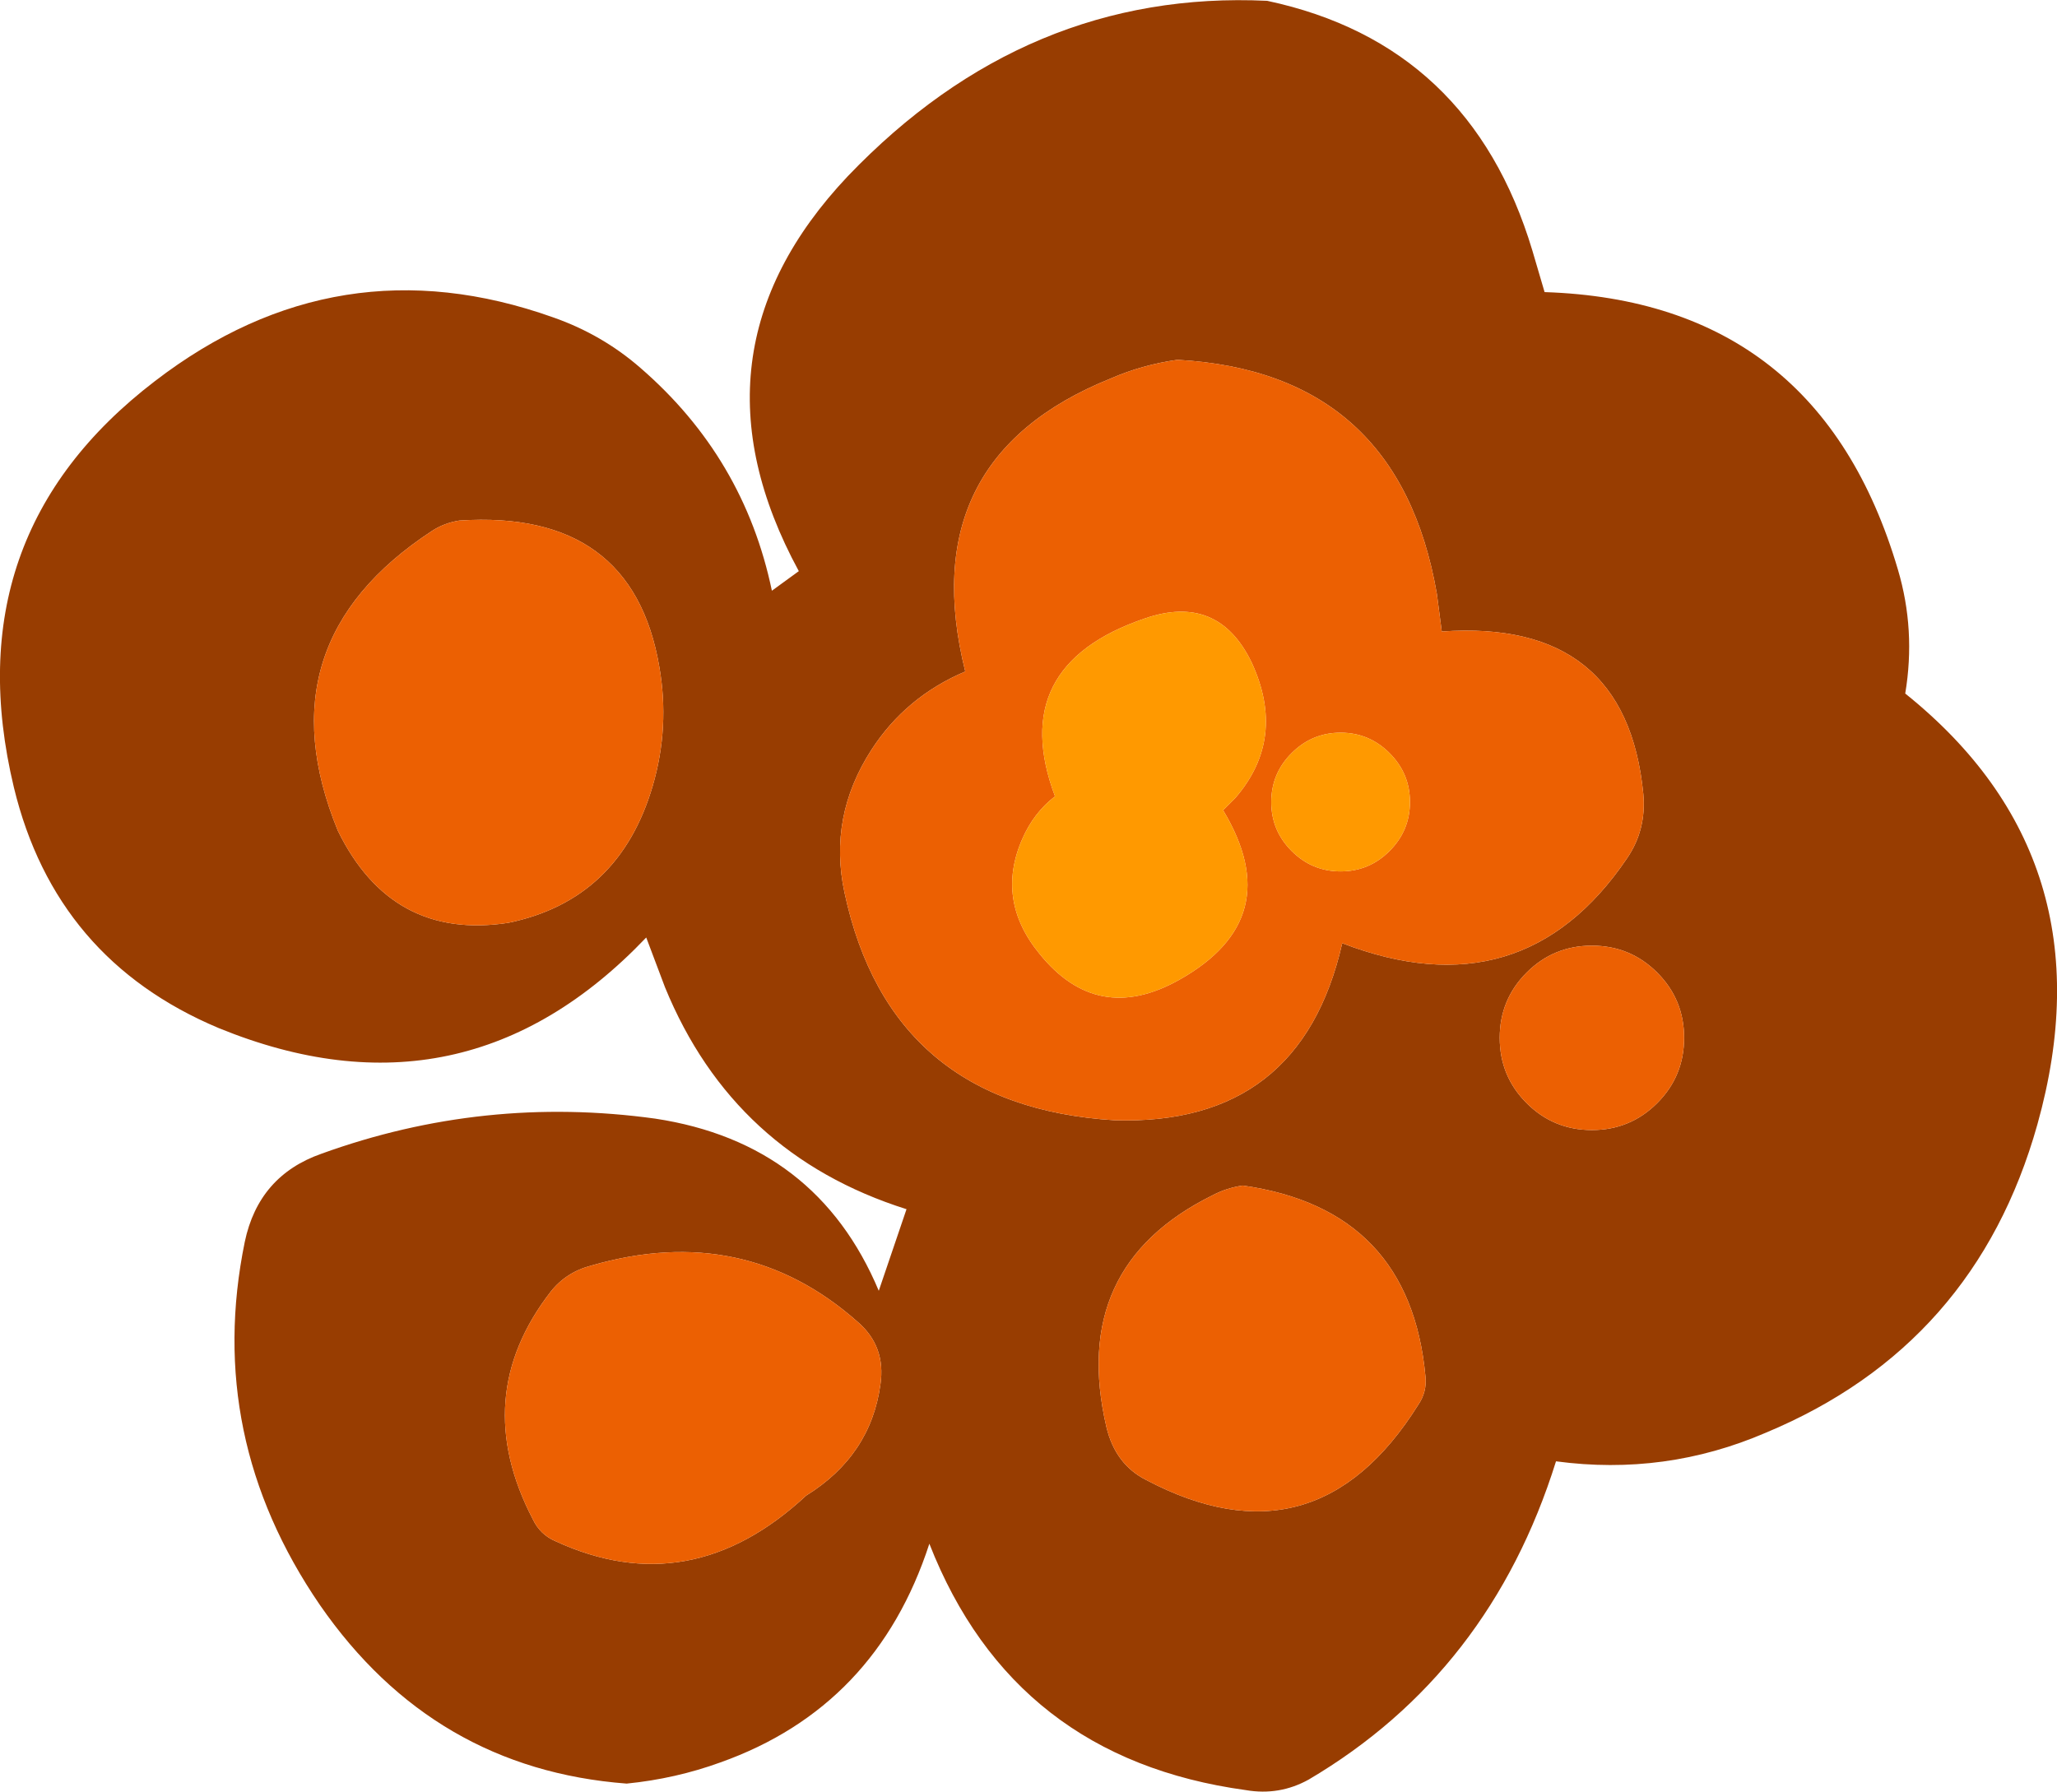 <?xml version="1.0" encoding="UTF-8" standalone="no"?>
<svg xmlns:ffdec="https://www.free-decompiler.com/flash" xmlns:xlink="http://www.w3.org/1999/xlink" ffdec:objectType="shape" height="109.8px" width="126.05px" xmlns="http://www.w3.org/2000/svg">
  <g transform="matrix(1.0, 0.0, 0.0, 1.0, 70.15, 59.15)">
    <path d="M24.5 -41.25 Q41.3 -40.7 46.15 -24.25 47.25 -20.55 46.6 -16.65 59.25 -6.5 54.7 9.75 50.9 23.3 38.05 28.65 31.9 31.3 25.2 30.4 21.15 43.35 10.05 49.9 8.25 50.9 6.2 50.55 -8.05 48.6 -13.2 35.45 -16.45 45.45 -26.0 48.85 -28.75 49.85 -31.75 50.15 -43.6 49.25 -50.55 39.2 -57.6 28.9 -55.15 16.95 -54.3 12.9 -50.45 11.55 -40.5 7.95 -30.0 9.4 -20.1 10.9 -16.3 19.95 L-14.6 14.95 Q-25.2 11.6 -29.4 1.35 L-30.55 -1.7 Q-41.7 10.0 -56.75 3.85 -66.75 -0.35 -69.3 -10.9 -73.0 -26.35 -60.65 -35.8 -49.45 -44.4 -36.25 -39.7 -33.25 -38.65 -30.9 -36.6 -24.55 -31.1 -22.85 -22.95 L-21.2 -24.15 Q-28.45 -37.5 -18.2 -48.35 -7.25 -59.8 7.5 -59.1 19.95 -56.45 23.75 -43.8 L24.5 -41.25 M18.2 -20.45 L17.9 -22.75 Q15.55 -36.35 2.0 -37.1 -0.15 -36.8 -2.1 -35.95 -14.25 -31.05 -11.0 -18.0 -14.65 -16.45 -16.75 -13.2 -19.4 -9.1 -18.4 -4.45 -15.6 8.65 -1.85 9.5 9.55 9.85 12.1 -1.35 23.15 2.9 29.55 -6.55 30.75 -8.3 30.55 -10.5 29.5 -21.25 18.2 -20.45 M-33.9 18.4 Q-35.45 18.8 -36.4 20.0 -41.4 26.45 -37.5 33.95 -37.05 34.9 -36.1 35.3 -27.85 39.1 -20.75 32.5 -16.8 30.05 -16.2 25.7 -15.85 23.35 -17.6 21.85 -24.55 15.7 -33.9 18.4 M-43.7 -26.6 Q-54.15 -19.75 -49.45 -8.25 -46.15 -1.5 -39.0 -2.6 -32.2 -4.0 -30.15 -11.0 -29.1 -14.6 -29.75 -18.3 -31.4 -27.95 -42.0 -27.25 -42.95 -27.1 -43.7 -26.6 M6.0 13.5 Q5.0 13.65 4.15 14.1 -4.65 18.45 -2.35 28.3 -1.8 30.6 0.1 31.55 10.45 37.0 16.75 26.95 17.3 26.15 17.2 25.2 16.25 14.95 6.0 13.5 M23.4 8.45 Q25.05 10.1 27.4 10.1 29.75 10.1 31.4 8.45 33.05 6.8 33.05 4.45 33.05 2.1 31.4 0.45 29.75 -1.2 27.4 -1.2 25.05 -1.2 23.4 0.45 21.75 2.1 21.75 4.45 21.75 6.8 23.4 8.45" fill="#983d01" fill-rule="evenodd" stroke="none"/>
    <path d="M18.2 -20.45 Q29.5 -21.25 30.55 -10.5 30.75 -8.3 29.55 -6.55 23.15 2.9 12.1 -1.35 9.55 9.85 -1.85 9.5 -15.6 8.65 -18.4 -4.45 -19.4 -9.1 -16.75 -13.2 -14.65 -16.45 -11.0 -18.0 -14.25 -31.05 -2.1 -35.95 -0.15 -36.8 2.0 -37.1 15.55 -36.35 17.9 -22.75 L18.2 -20.45 M6.55 -18.55 Q4.5 -22.8 0.0 -21.25 -8.5 -18.35 -5.5 -10.35 -6.8 -9.35 -7.5 -7.75 -9.15 -4.0 -6.45 -0.7 -2.9 3.7 2.1 0.9 8.8 -2.85 4.8 -9.5 L5.55 -10.25 Q8.7 -13.9 6.55 -18.55 M15.0 -13.0 Q13.75 -14.25 12.0 -14.25 10.25 -14.25 9.0 -13.0 7.75 -11.75 7.75 -10.0 7.75 -8.25 9.0 -7.0 10.25 -5.75 12.0 -5.75 13.75 -5.75 15.0 -7.0 16.25 -8.25 16.25 -10.0 16.25 -11.75 15.0 -13.0 M23.4 8.45 Q21.75 6.8 21.75 4.45 21.75 2.1 23.4 0.45 25.05 -1.2 27.4 -1.2 29.75 -1.2 31.4 0.45 33.05 2.1 33.05 4.45 33.05 6.8 31.4 8.45 29.75 10.1 27.4 10.1 25.05 10.1 23.4 8.45 M6.0 13.5 Q16.25 14.95 17.2 25.2 17.3 26.15 16.75 26.95 10.45 37.0 0.1 31.55 -1.8 30.6 -2.35 28.3 -4.65 18.45 4.15 14.1 5.0 13.65 6.0 13.5 M-43.7 -26.6 Q-42.95 -27.1 -42.0 -27.25 -31.4 -27.95 -29.75 -18.3 -29.1 -14.6 -30.15 -11.0 -32.2 -4.0 -39.0 -2.6 -46.15 -1.5 -49.45 -8.25 -54.15 -19.75 -43.7 -26.6 M-33.9 18.4 Q-24.55 15.7 -17.6 21.85 -15.85 23.35 -16.2 25.7 -16.8 30.05 -20.75 32.5 -27.85 39.1 -36.1 35.3 -37.05 34.9 -37.5 33.95 -41.4 26.45 -36.4 20.0 -35.45 18.8 -33.9 18.4" fill="#ec6002" fill-rule="evenodd" stroke="none"/>
    <path d="M15.0 -13.0 Q16.25 -11.75 16.25 -10.0 16.25 -8.25 15.0 -7.0 13.75 -5.75 12.0 -5.75 10.25 -5.75 9.0 -7.0 7.75 -8.25 7.75 -10.0 7.75 -11.75 9.0 -13.0 10.25 -14.25 12.0 -14.25 13.75 -14.25 15.0 -13.0 M6.55 -18.55 Q8.7 -13.9 5.55 -10.25 L4.8 -9.5 Q8.8 -2.85 2.1 0.9 -2.9 3.7 -6.45 -0.7 -9.15 -4.0 -7.5 -7.75 -6.8 -9.35 -5.5 -10.35 -8.5 -18.35 0.0 -21.25 4.5 -22.8 6.55 -18.55" fill="#ff9900" fill-rule="evenodd" stroke="none"/>
  </g>
</svg>
